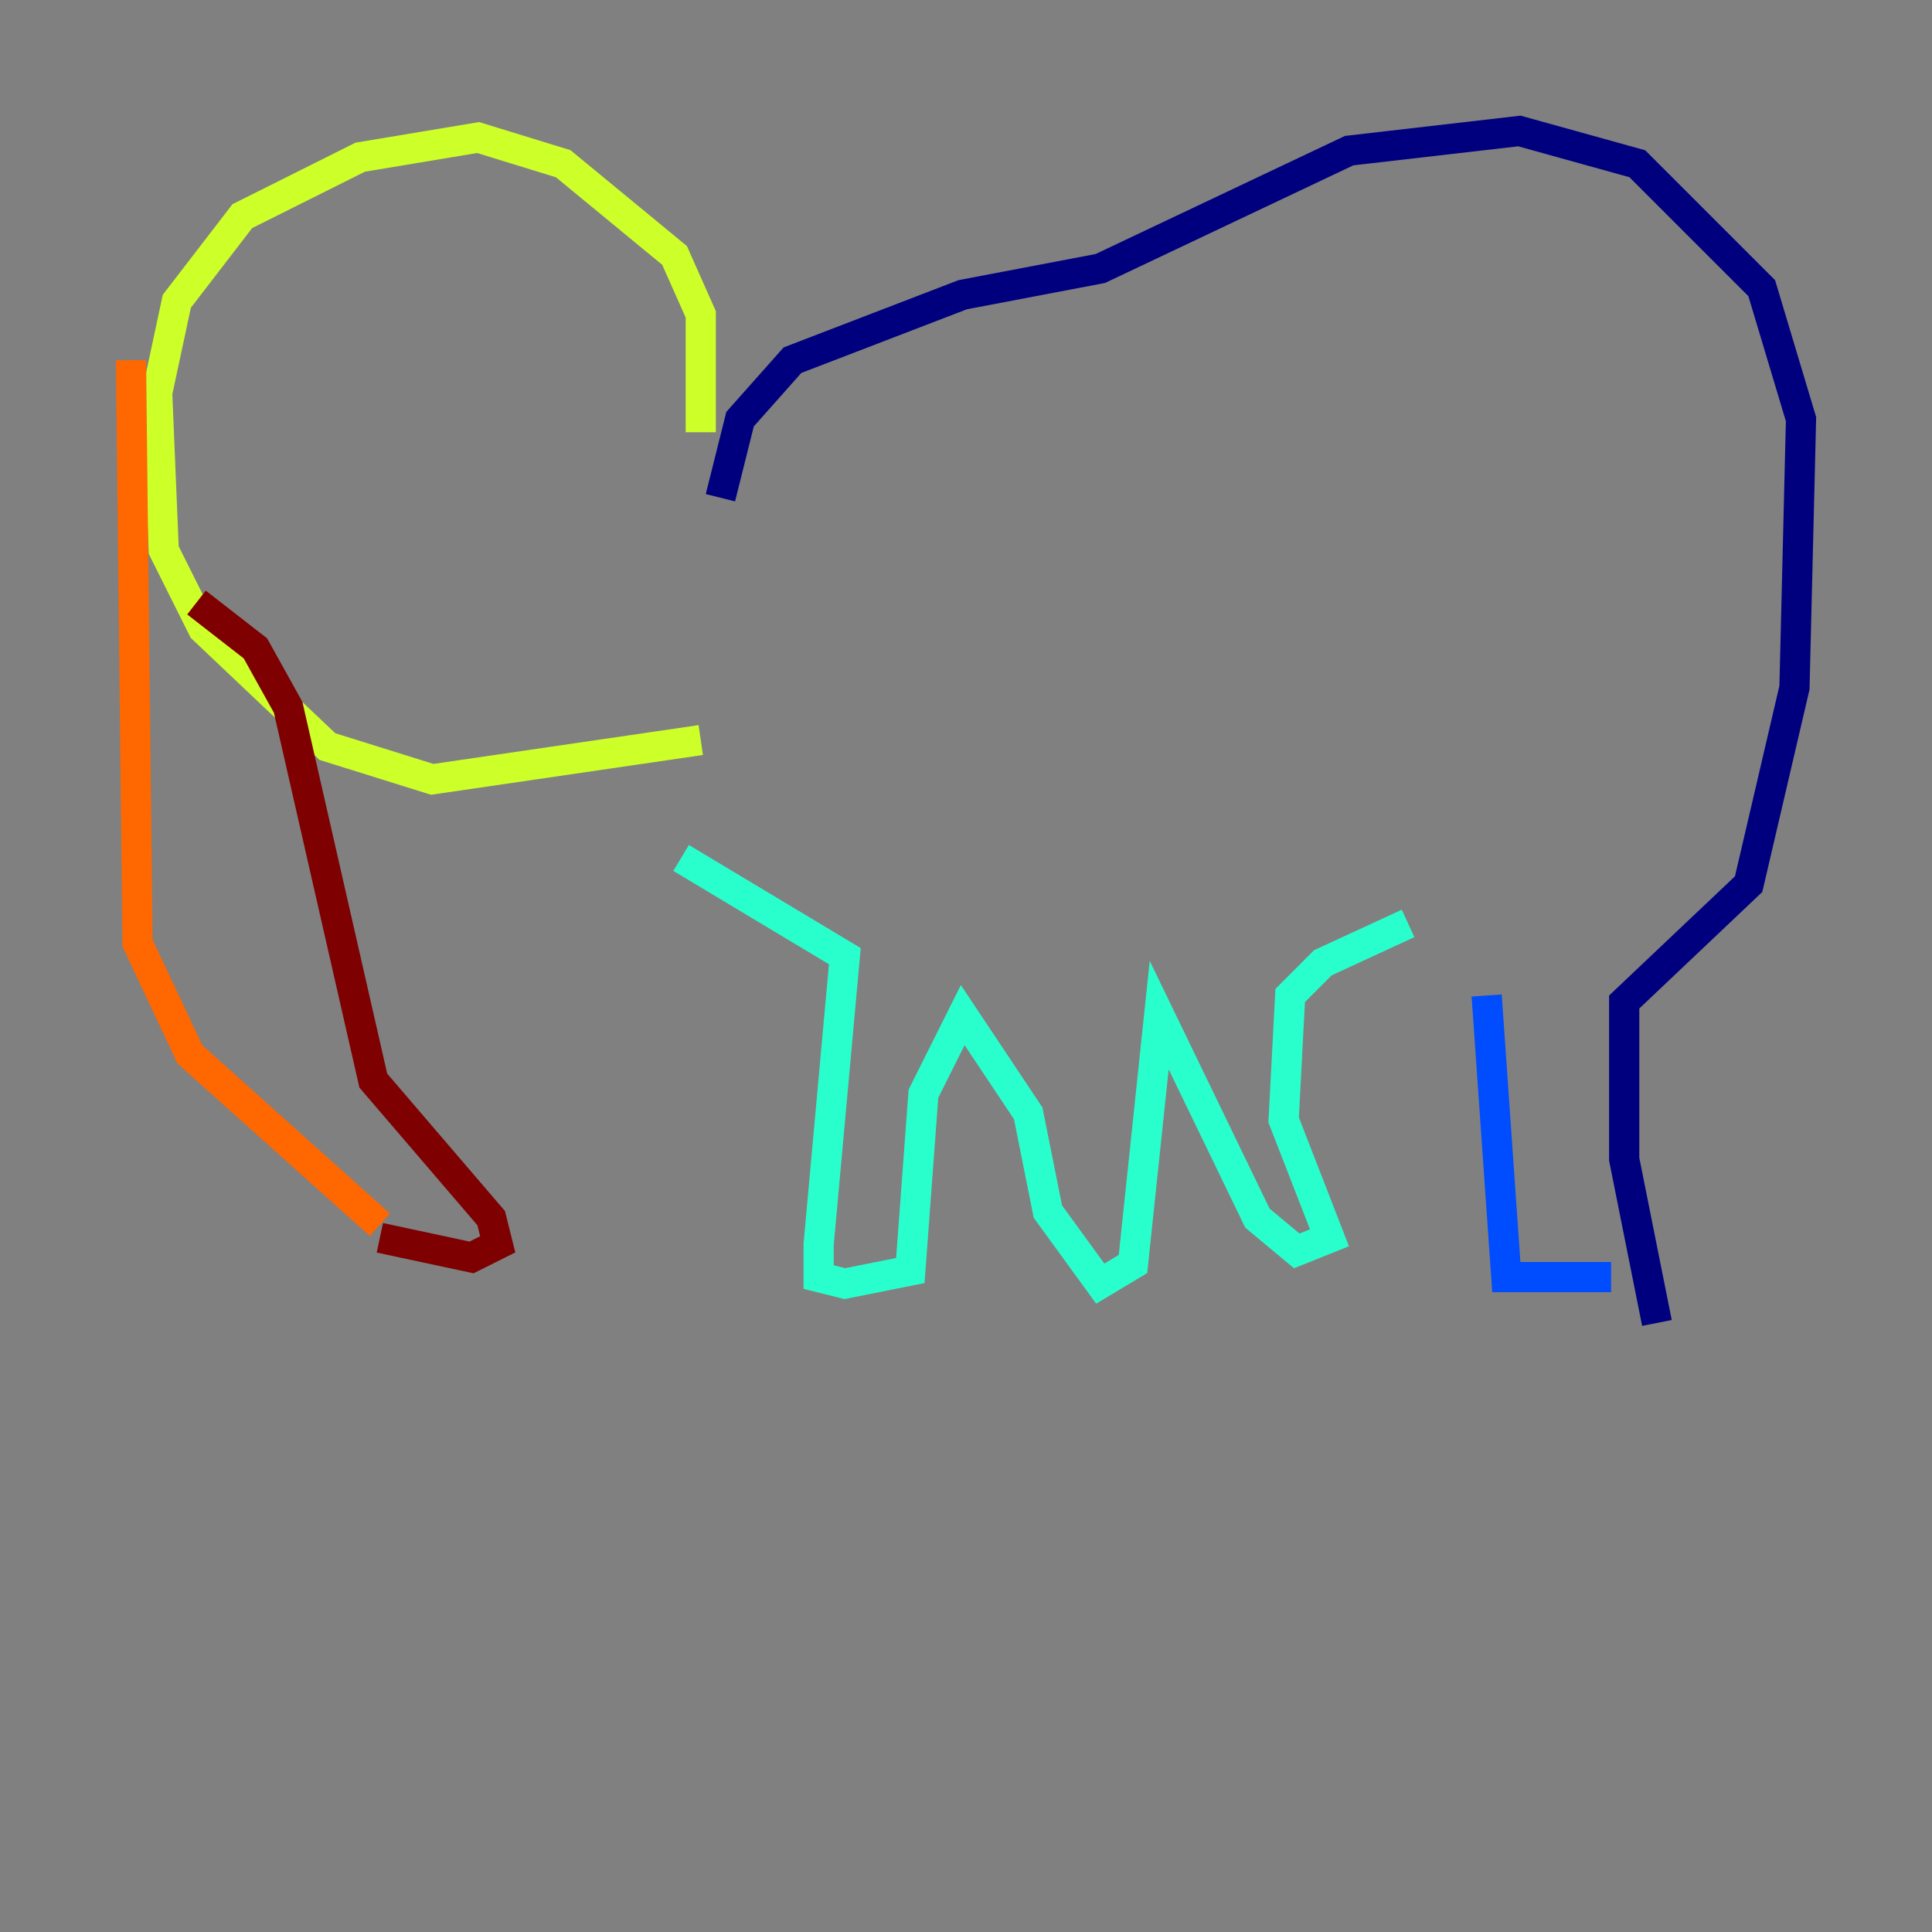 <?xml version="1.0" encoding="utf-8" ?>
<svg baseProfile="tiny" height="128" version="1.2" viewBox="0,0,128,128" width="128" xmlns="http://www.w3.org/2000/svg" xmlns:ev="http://www.w3.org/2001/xml-events" xmlns:xlink="http://www.w3.org/1999/xlink"><rect x="0" y="0" width="128" height="128" fill="#808080" stroke="none"/><defs /><polyline fill="none" points="109.776,87.647 107.607,76.8 107.607,66.386 115.851,58.576 118.888,45.559 119.322,27.77 116.719,19.091 108.475,10.848 100.664,8.678 89.383,9.98 72.895,17.79 63.783,19.525 52.502,23.864 49.031,27.77 47.729,32.976" stroke="#00007f" stroke-width="2" /><polyline fill="none" points="106.739,84.61 99.797,84.61 98.495,65.953" stroke="#004cff" stroke-width="2" /><polyline fill="none" points="93.288,61.18 87.647,63.783 85.478,65.953 85.044,74.197 88.081,82.007 85.912,82.875 83.308,80.705 76.8,67.254 75.064,83.742 72.895,85.044 69.424,80.271 68.122,73.763 63.783,67.254 61.18,72.461 60.312,84.176 55.973,85.044 54.237,84.61 54.237,82.441 55.973,63.349 45.125,56.841" stroke="#29ffcd" stroke-width="2" /><polyline fill="none" points="46.427,28.637 46.427,20.827 44.691,16.922 37.315,10.848 31.675,9.112 23.864,10.414 16.054,14.319 11.715,19.959 10.414,26.034 10.848,36.447 13.451,41.654 21.695,49.464 28.637,51.634 46.427,49.031" stroke="#cdff29" stroke-width="2" /><polyline fill="none" points="8.678,23.864 9.112,62.481 12.583,69.858 25.166,81.139" stroke="#ff6700" stroke-width="2" /><polyline fill="none" points="13.017,39.919 16.922,42.956 19.091,46.861 24.732,71.593 32.542,80.705 32.976,82.441 31.241,83.308 25.166,82.007" stroke="#7f0000" stroke-width="2" /></svg>